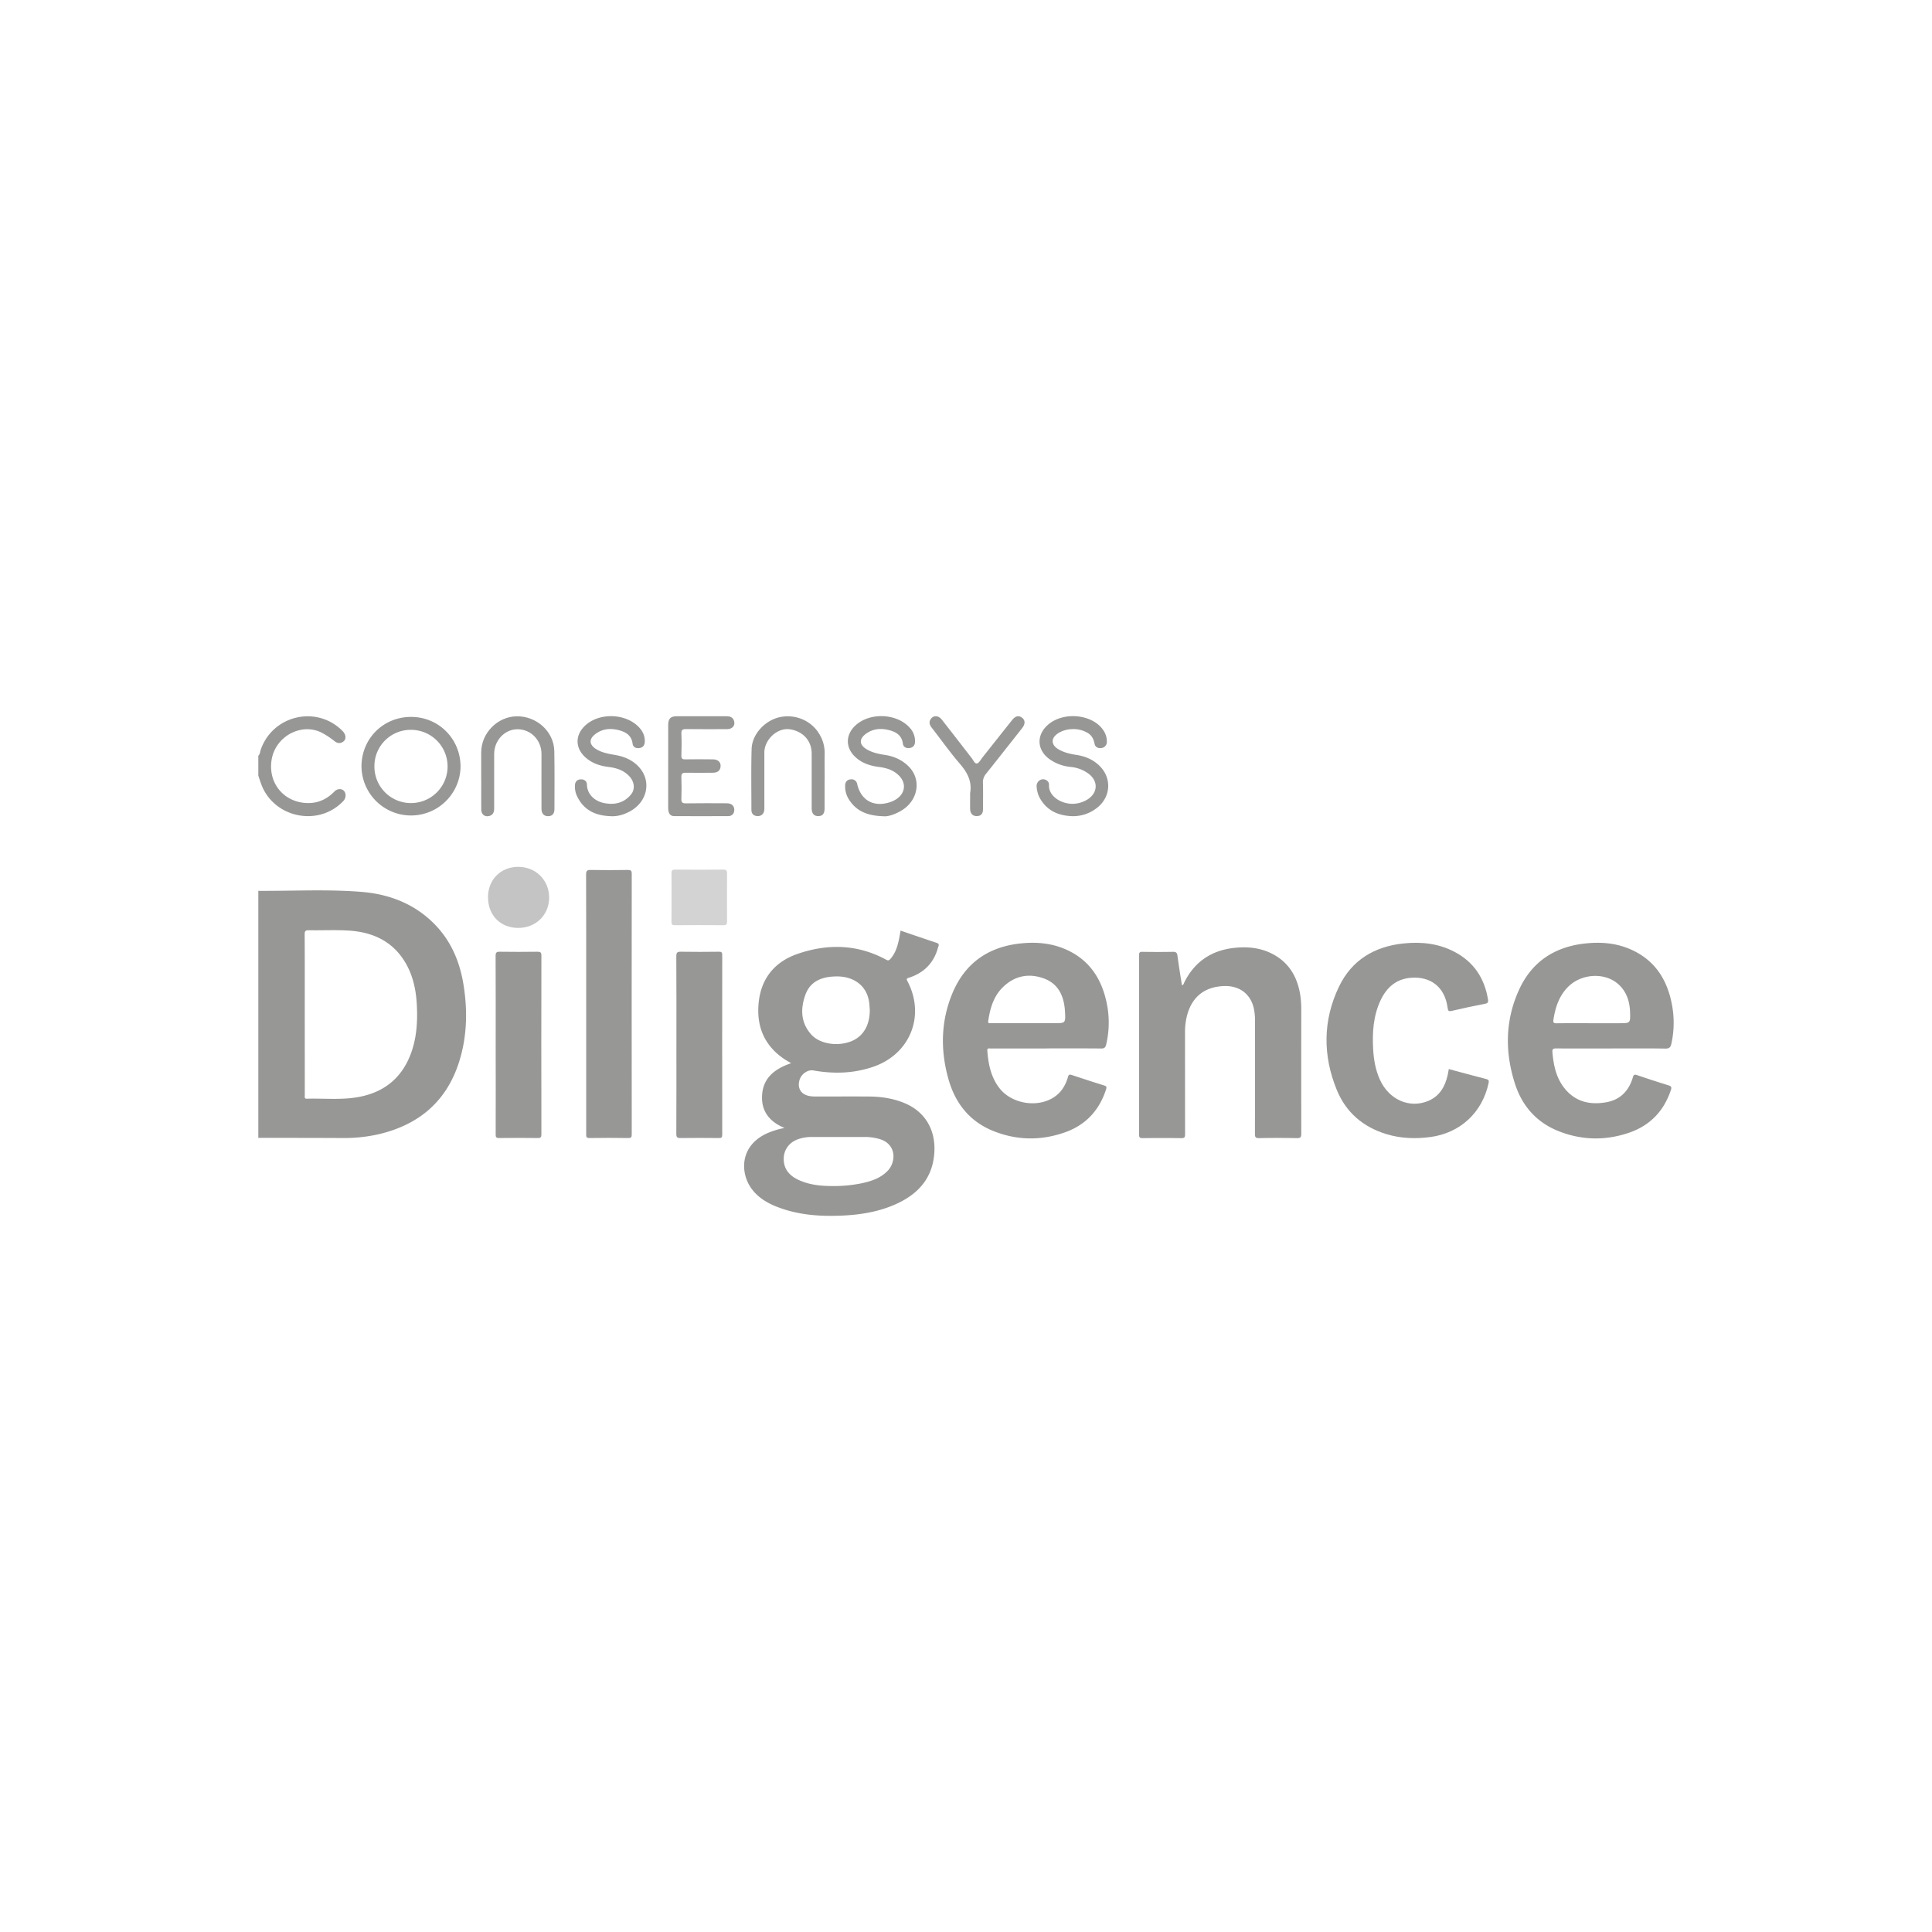<svg id="Layer_1" data-name="Layer 1" xmlns="http://www.w3.org/2000/svg" xmlns:xlink="http://www.w3.org/1999/xlink" viewBox="0 0 2000 2000"><defs><style>.cls-1{fill:none;}.cls-2{clip-path:url(#clip-path);}.cls-3{fill:#979796;}.cls-4{fill:#d3d3d3;}.cls-5{fill:#c4c4c4;}</style><clipPath id="clip-path"><rect class="cls-1" x="267.41" y="741.32" width="1465.19" height="517.36"/></clipPath></defs><title>diligence</title><g id="Diligence"><g class="cls-2"><g class="cls-2"><path class="cls-3" d="M267.41,782.35c1.87-1.73,1.82-4.27,2.57-6.44,12.42-35.35,57.18-46,83.95-19.87a16.75,16.75,0,0,1,1.82,2c2.42,3.17,2.52,7.2.05,9.29-3,2.55-6.34,2.42-9.36,0a89.63,89.63,0,0,0-12.54-8.4c-21.32-11.67-49.93,3.18-53,29.51-2.84,24.45,15.2,43.62,39.64,42.86,10.08-.32,18.5-4.64,25.56-11.84,3-3.08,7.1-3.34,9.6-1.08s2.8,6.79.31,10.11a19.87,19.87,0,0,1-2.13,2.27c-26.26,25.51-71.46,14.92-83.68-19.62-1-2.75-1.87-5.53-2.8-8.29Z"/><path class="cls-3" d="M1223.57,1020c1.8-.62,2-2.21,2.61-3.48,11.15-22,29.35-33.41,53.68-35.49,12.46-1.07,24.62.25,36,5.78,18.56,9.05,27.55,24.83,30.38,44.65a105.47,105.47,0,0,1,.83,15.09q-.08,63.45,0,126.91c0,3.55-.61,4.81-4.49,4.73q-19.59-.4-39.18,0c-3.67.07-4.3-1.13-4.29-4.47.11-38.59.06-77.19.08-115.78a63.33,63.33,0,0,0-1.26-14.15c-3.55-15.5-15.64-23.9-31.76-23-25.63,1.35-37.17,18.59-39.24,41.66-.23,2.51-.2,5-.2,7.56q0,52.1.06,104.19c0,3-.58,4.07-3.83,4-13.36-.19-26.72-.16-40.08,0-2.88,0-3.75-.69-3.74-3.67q.13-92.84,0-185.68c0-2.69.65-3.55,3.44-3.51,10.54.17,21.08.2,31.62,0,3.21-.07,4.29.86,4.71,4,1.34,10.21,3,20.38,4.64,30.67"/><path class="cls-3" d="M1499.73,1106.68c13.1,3.51,25.8,7,38.55,10.27,2.5.64,3.33,1.32,2.74,4.11-6.48,30.56-29.35,51.85-60.35,56-15.33,2-30.53,1.53-45.38-3-24.11-7.29-41.88-22.43-51.4-45.67-14.64-35.72-14.56-71.9,2.16-106.89,13.23-27.71,36.87-41.76,67-44.87,18.29-1.88,36.15,0,52.74,8.76,20,10.52,31,27.36,34.61,49.34.44,2.66-.15,3.83-3.16,4.4q-17.24,3.28-34.33,7.32c-3.32.8-3.93-.11-4.33-3.15-2.76-21-17-32.75-38-31.1-15.28,1.19-25.25,10.06-31.5,23.48-7.47,16-8.55,33.14-7.59,50.47.59,10.7,2.4,21.19,6.78,31.09,9.31,21.07,30.77,30.65,50.34,22.38,11.75-5,17.27-14.76,20-26.56.46-2,.74-4.07,1.16-6.4"/><path class="cls-3" d="M606.83,1039.37c0-44.69.07-89.38-.11-134.07,0-4.09,1.16-4.78,4.88-4.71,12.77.24,25.54.18,38.31,0,2.9,0,4.07.45,4.07,3.78q-.15,135,0,269.92c0,2.77-.51,3.85-3.59,3.8-13.36-.18-26.73-.24-40.08,0-3.75.07-3.48-1.74-3.48-4.27q.06-59.24,0-118.48Z"/><path class="cls-3" d="M700.22,1081.21c0-30.42.1-60.85-.11-91.27,0-4.11,1.19-4.78,4.91-4.71,13.05.23,26.12.17,39.18,0,2.69,0,3.46.59,3.45,3.39q-.12,93.06,0,186.12c0,2.88-.89,3.37-3.51,3.35-13.2-.13-26.41-.18-39.62,0-3.39.06-4.41-.71-4.4-4.29.16-30.87.09-61.74.09-92.62"/><path class="cls-3" d="M513.14,1081.71c0-30.72.07-61.45-.09-92.16,0-3.55,1-4.37,4.38-4.31,12.91.2,25.82.17,38.73,0,3.13,0,4.3.46,4.29,4q-.19,92.37,0,184.76c0,2.91-.41,4.14-3.77,4.09q-20-.3-40.06,0c-3.18,0-3.51-1.17-3.5-3.82q.12-46.29,0-92.6"/><path class="cls-3" d="M691.71,793q0-21.15,0-42.29c0-6.81,2.37-9.26,9-9.26,17.06,0,34.12,0,51.18,0,3.78,0,6.85,1,8,4.86,1.48,4.75-1.73,8.5-7.23,8.52-14.09,0-28.19.15-42.28-.07-3.8-.06-5.23.78-5,4.87.34,7.55.22,15.13,0,22.69-.07,3,1,3.8,3.83,3.76,9.64-.15,19.29-.14,28.93,0,5.61.07,8.65,3.49,7.67,8.43-.88,4.37-4.28,5.37-8.06,5.41-9.2.08-18.4.18-27.59,0-3.63-.09-5,.88-4.8,4.68.28,7.4.26,14.83,0,22.24-.13,3.64.87,4.84,4.66,4.78,14.09-.23,28.18-.13,42.27-.07,4.95,0,7.73,2.46,7.83,6.58.1,3.91-2.18,6.69-6.1,6.7q-28,.15-56.08,0c-4.28,0-6.23-2.89-6.24-8.55-.05-14.39,0-28.78,0-43.17"/><path class="cls-3" d="M1109.82,844.9c-14.74-.57-26.68-6-33.88-19.65a29.22,29.22,0,0,1-2.82-11.11,7,7,0,0,1,5.72-7.39c3.51-.47,7.28,2,7.08,5.75-.66,12.59,14.58,20.85,27,19.46a29.73,29.73,0,0,0,12.93-4.42c10.7-6.85,11.23-18.8,1.14-26.51a37.06,37.06,0,0,0-18.88-7.12,45,45,0,0,1-21.45-7.89c-13.22-9.36-14.1-24.82-2-35.56,16.08-14.28,46.47-11.29,57.61,5.64a20,20,0,0,1,3.52,11.73,6.19,6.19,0,0,1-5.53,6.48c-3.59.65-6.53-1-7.19-4.38-.94-4.82-2.81-8.67-7.08-11.18a28.64,28.64,0,0,0-16.62-3.93,28.19,28.19,0,0,0-13.89,4.17c-7.77,5-7.69,12,.22,16.68,5.73,3.36,12,4.81,18.54,5.79,9.14,1.38,17.38,4.8,24.07,11.42,13.15,13,11.52,33.12-3.5,44a39.48,39.48,0,0,1-25,8"/><path class="cls-3" d="M632,844.88c-15.28-.47-27.59-6-34.57-20.55a23,23,0,0,1-2.23-11.67c.24-3.73,2.56-5.76,6-5.89s6.35,1.75,6.41,5.41c.14,10,7.94,17,17.12,19,11,2.4,21.06.29,28.53-8.79,4.42-5.39,3.5-13.08-1.67-18.68-5.74-6.22-13.22-8.73-21.37-9.72-9-1.09-17.39-3.81-24.24-10-10.76-9.76-10.75-23.14-.1-33,14.72-13.65,42.28-12.61,55.84,2.14,3.87,4.2,6.05,9.07,5.74,14.93-.2,3.66-2,5.84-5.61,6.33s-6.56-1-7-4.58c-1.07-8.32-6.66-11.86-13.73-13.79-8.67-2.38-17.23-1.8-24.61,3.73S609.89,771.35,618,776c5.8,3.3,12.18,4.4,18.63,5.5,9.73,1.68,18.62,5.42,25.23,13,12.68,14.44,8.2,35.49-9.38,45.22-6.35,3.51-13.06,5.61-20.47,5.21"/><path class="cls-3" d="M915.31,845c-17.69-.36-29.21-5.52-36.82-17.9a24.76,24.76,0,0,1-3.56-14.46c.2-3.76,2.6-5.69,6-5.9a5.92,5.92,0,0,1,6.46,5c3.79,16.61,16.86,24,33.25,18.89a27.44,27.44,0,0,0,8-3.86c8.6-6.19,9.52-16.17,2.12-23.73-5.68-5.79-12.94-8.08-20.76-9.07-9.46-1.2-18.22-4.05-25.2-10.93-9.52-9.37-9.43-22.1.17-31.49,14.52-14.22,42.85-13.47,56.52,1.52A20.3,20.3,0,0,1,947.24,768c-.15,3.62-2,5.85-5.59,6.34s-6.58-1-7-4.54c-1.09-8.3-6.62-11.92-13.71-13.83-8.83-2.37-17.5-1.78-25,4-6.95,5.39-6.24,11.34,1.42,15.8,5.74,3.35,12.07,4.74,18.56,5.69,9.34,1.38,17.71,5.07,24.47,11.7,13.88,13.6,10.31,35.56-7.43,46.06-6.48,3.84-13.5,6.1-17.64,5.81"/><path class="cls-4" d="M695.16,929.31c0-8.31.1-16.62-.06-24.93-.06-3,.64-4.19,3.89-4.16q24.93.21,49.85,0c2.93,0,3.83.91,3.8,3.82q-.17,24.91,0,49.85c0,2.78-.66,3.91-3.71,3.88q-25.15-.19-50.3,0c-2.74,0-3.58-.82-3.53-3.54.15-8.31.06-16.62.06-24.93"/><path class="cls-5" d="M505.17,928.94c0-18.36,13.13-31.58,31.3-31.58s31.95,13.64,32,31.74-13.78,31.55-32.12,31.49-31.15-13.12-31.14-31.65"/><path class="cls-3" d="M853.6,807.06c0,9.94,0,19.89,0,29.83,0,5.49-2.15,8-6.71,7.92-4.33,0-6.64-2.81-6.64-8.14,0-18.85,0-37.69,0-56.54,0-13.33-9.1-23.3-22.82-25.18-10.73-1.46-22.19,7-25.48,18.66a23.84,23.84,0,0,0-.69,6.6v54.32a38.09,38.09,0,0,1-.07,4c-.46,4.11-3.21,6.47-7.16,6.27s-6.18-2.42-6.18-6.66c0-20.92-.38-41.86.22-62.76.45-15.35,13.84-29.72,29.27-33,16.51-3.5,33.35,4,41.35,18.39a37,37,0,0,1,5,19.12c-.18,9,0,18.1,0,27.15"/><path class="cls-3" d="M498.14,806.79q0-14,0-28c.06-19.92,16.85-37,36.73-37.27,20.69-.33,38.56,15.88,38.94,36s.17,40.07.14,60.1c0,4.84-2.26,7.2-6.49,7.28s-6.9-2.57-6.92-7.45c-.08-19,0-38,0-57,0-14.22-10.91-25.48-24.72-25.54-13.28-.05-24.25,11.49-24.27,25.58q0,28.27,0,56.54c0,3.88-1.31,6.76-5.21,7.72-4.62,1.14-8.12-1.77-8.16-6.73-.09-10.39,0-20.78,0-31.16"/><path class="cls-3" d="M1004.27,822.38a7.5,7.5,0,0,1,0-1.34c2.15-12.12-2.87-21.37-10.61-30.37-10.24-11.9-19.35-24.77-29-37.2-2.16-2.78-3.41-5.63-1.25-8.94,2.76-4.23,8-4.08,11.54.42q14.12,18.06,28.13,36.2c.73.94,1.41,1.91,2.19,2.8,2,2.28,3.48,6.68,5.92,6.41,2.26-.25,4.19-4.18,6.12-6.6,10.16-12.77,20.24-25.6,30.42-38.35,3.45-4.33,6.86-5,10.25-2.46s3.58,6.43.07,10.88q-18.57,23.61-37.25,47.14a13.34,13.34,0,0,0-3.27,9.27c.27,9,.11,18.1.08,27.16,0,5-2,7.25-6.24,7.41s-7-2.49-7.09-7.29c-.11-5,0-10.09,0-15.14"/><path class="cls-3" d="M267.41,922.21c35.6.22,71.27-1.8,106.81,1.07,28.81,2.33,54.85,12.31,75.6,33.38,17,17.3,26.07,38.63,29.93,62.27,4.38,26.84,3.84,53.58-4.29,79.67-13,41.73-42.09,66.06-84.14,75.7a162,162,0,0,1-37.08,3.78c-28.94-.15-57.89-.13-86.83-.18Zm48.1,179.94q0,16,0,32.06c0,1.55-.53,3.27,2.23,3.18,17.18-.5,34.47,1.36,51.54-1.44,26.22-4.28,45.24-18.15,55.28-43.26,6.57-16.43,7.8-33.63,7-51.09-.65-14.79-3.32-29.18-10.38-42.34-12.79-23.86-34.05-34.27-60-35.92-13.75-.87-27.59-.13-41.39-.37-3.36-.05-4.42.67-4.4,4.27.17,27.6.09,55.21.09,82.81Z"/><path class="cls-3" d="M940.9,1012.15c15.49-5,25.8-15.23,30.09-31.1.42-1.55,2.08-3.89-1.3-5-12.46-4.11-24.87-8.39-37.45-12.66-.42,2.46-.75,4.65-1.18,6.83-1.56,8.06-3.64,15.9-9.19,22.32-1.25,1.45-2.24,2.17-4.41,1-29.56-16.08-60.45-16.84-91.59-6.16-23.79,8.15-38,25.32-40.52,50.75-2.34,23.74,5.41,43.48,25.49,57.5,2.5,1.75,5.18,3.23,8.1,5-16.35,5.6-28.79,14.63-30,32.78-1.14,16.57,7.38,27.77,23.24,34.26a81.78,81.78,0,0,0-18.76,5.83c-28,13.17-27.19,41.16-15.27,57.23,6.57,8.85,15.64,14.38,25.7,18.37,21.37,8.48,43.75,10.24,66.42,9.34,20.41-.82,40.42-4,59.09-12.83,22-10.47,36.12-26.72,37.84-52.14,1.6-23.58-9.32-42.39-30.39-51.35-11.79-5-24.2-6.88-36.89-7-18.4-.14-36.81,0-55.22,0-4,0-8-.26-11.69-2.17-5.55-2.9-7.51-9.07-5.06-15.76,2.19-6,8.6-10,13.94-9.09,21.23,3.77,42.2,3.2,62.72-4,37.86-13.31,53.49-53.06,34.7-88.52-1.35-2.54-.42-2.75,1.62-3.42M827.42,1178.89a43.18,43.18,0,0,1,13.14-1.9q27.13.06,54.29,0a53.27,53.27,0,0,1,16.2,2.31c17,5.33,16.65,23.39,8.08,32.48-7.61,8.06-17.62,11.15-28,13.32a145,145,0,0,1-29.74,2.7c-10.89-.06-23.12-1-34.54-6.27-9.24-4.27-15.52-10.85-15.55-21.74,0-9.92,6-17.76,16.12-20.92m54.07-101.08c-14,5.77-32.58,3.13-41.54-6.72-11.08-12.17-11.47-26.69-6.23-41.23,4.95-13.76,16.51-18.51,30.28-19a46,46,0,0,1,11.06.78c14.93,3.16,23.94,13.63,25,28.87.11,1.63.23,3.25.35,4.88.09,15.78-6.68,27.4-18.87,32.42"/><path class="cls-3" d="M1082.93,1085.39q-28.74,0-57.46,0c-1.59,0-3.64-.81-3.4,2.39,1.06,13.77,3.69,27,12.29,38.35,12.38,16.32,38.88,21,56.2,10,7.94-5,12.53-12.5,15-21.29.75-2.64,1.76-2.72,4-2,11.09,3.68,22.18,7.36,33.35,10.78,2.8.85,2.82,1.93,2,4.33-7,21.56-21.07,36.66-42.38,44.21-25,8.84-50.19,8.47-74.76-1.56-24-9.79-38.74-28.41-45.76-52.89-8.58-29.92-8.2-60,3.69-88.94,13.21-32.21,38.17-49.23,72.7-52.32,14.18-1.28,28.17-.18,41.57,5,26.15,10.15,40.2,30.23,45.68,56.91a98.53,98.53,0,0,1-.52,42.82c-.74,3.16-1.85,4.26-5.23,4.22-19-.18-38-.09-57-.09m8.48-26.13c11.53,0,11.73,0,11.14-11.46-.82-15.66-6.21-29.11-22-34.86s-30.67-2.68-42.85,9.6c-9.43,9.5-12.74,21.72-14.67,34.48-.44,2.92,1.56,2.22,3,2.23q18,0,36,0Z"/><path class="cls-3" d="M1668.08,1085.39c-19,0-38,.09-57-.07-3.24,0-4.32.59-4,4.08,1.17,13.8,4,27,13.16,38,11.13,13.34,25.89,16.5,42.2,13.72,14.75-2.52,23.8-11.81,27.93-26,.77-2.64,1.69-3.06,4.28-2.18q16.15,5.52,32.48,10.58c2.87.88,3.58,1.82,2.56,4.89-7.24,21.7-21.53,36.67-43.05,44.09-24.87,8.56-49.92,8-74.3-2-22.16-9.1-36.74-26-44-48.45-10.64-33-10.3-66.13,4.4-97.93,13.61-29.43,37.85-44.57,69.85-47.6,14.33-1.36,28.5-.37,42,4.86,27.38,10.6,41.45,31.8,46.42,59.8a99.89,99.89,0,0,1-.82,39.31c-.76,3.46-2,5-6,5-18.69-.29-37.4-.13-56.09-.13m8.24-26.13c11.32,0,11.46,0,11.1-11.41-.34-11-3.49-21-11.86-28.72-14.21-13-39.16-11.45-53.07,3.26-8.81,9.31-12.51,20.86-14.41,33.23-.48,3.08.39,3.74,3.34,3.7,12-.14,24-.06,36-.06Z"/><path class="cls-3" d="M374.21,793.49c0-28.85,22.51-51.36,51.34-51.34,28.64,0,51.23,22.78,51.21,51.57a51.28,51.28,0,0,1-102.55-.23m13.38-.22a37.78,37.78,0,0,0,37.73,38.07,37.91,37.91,0,1,0,.21-75.82,37.53,37.53,0,0,0-37.94,37.75"/></g></g></g></svg>